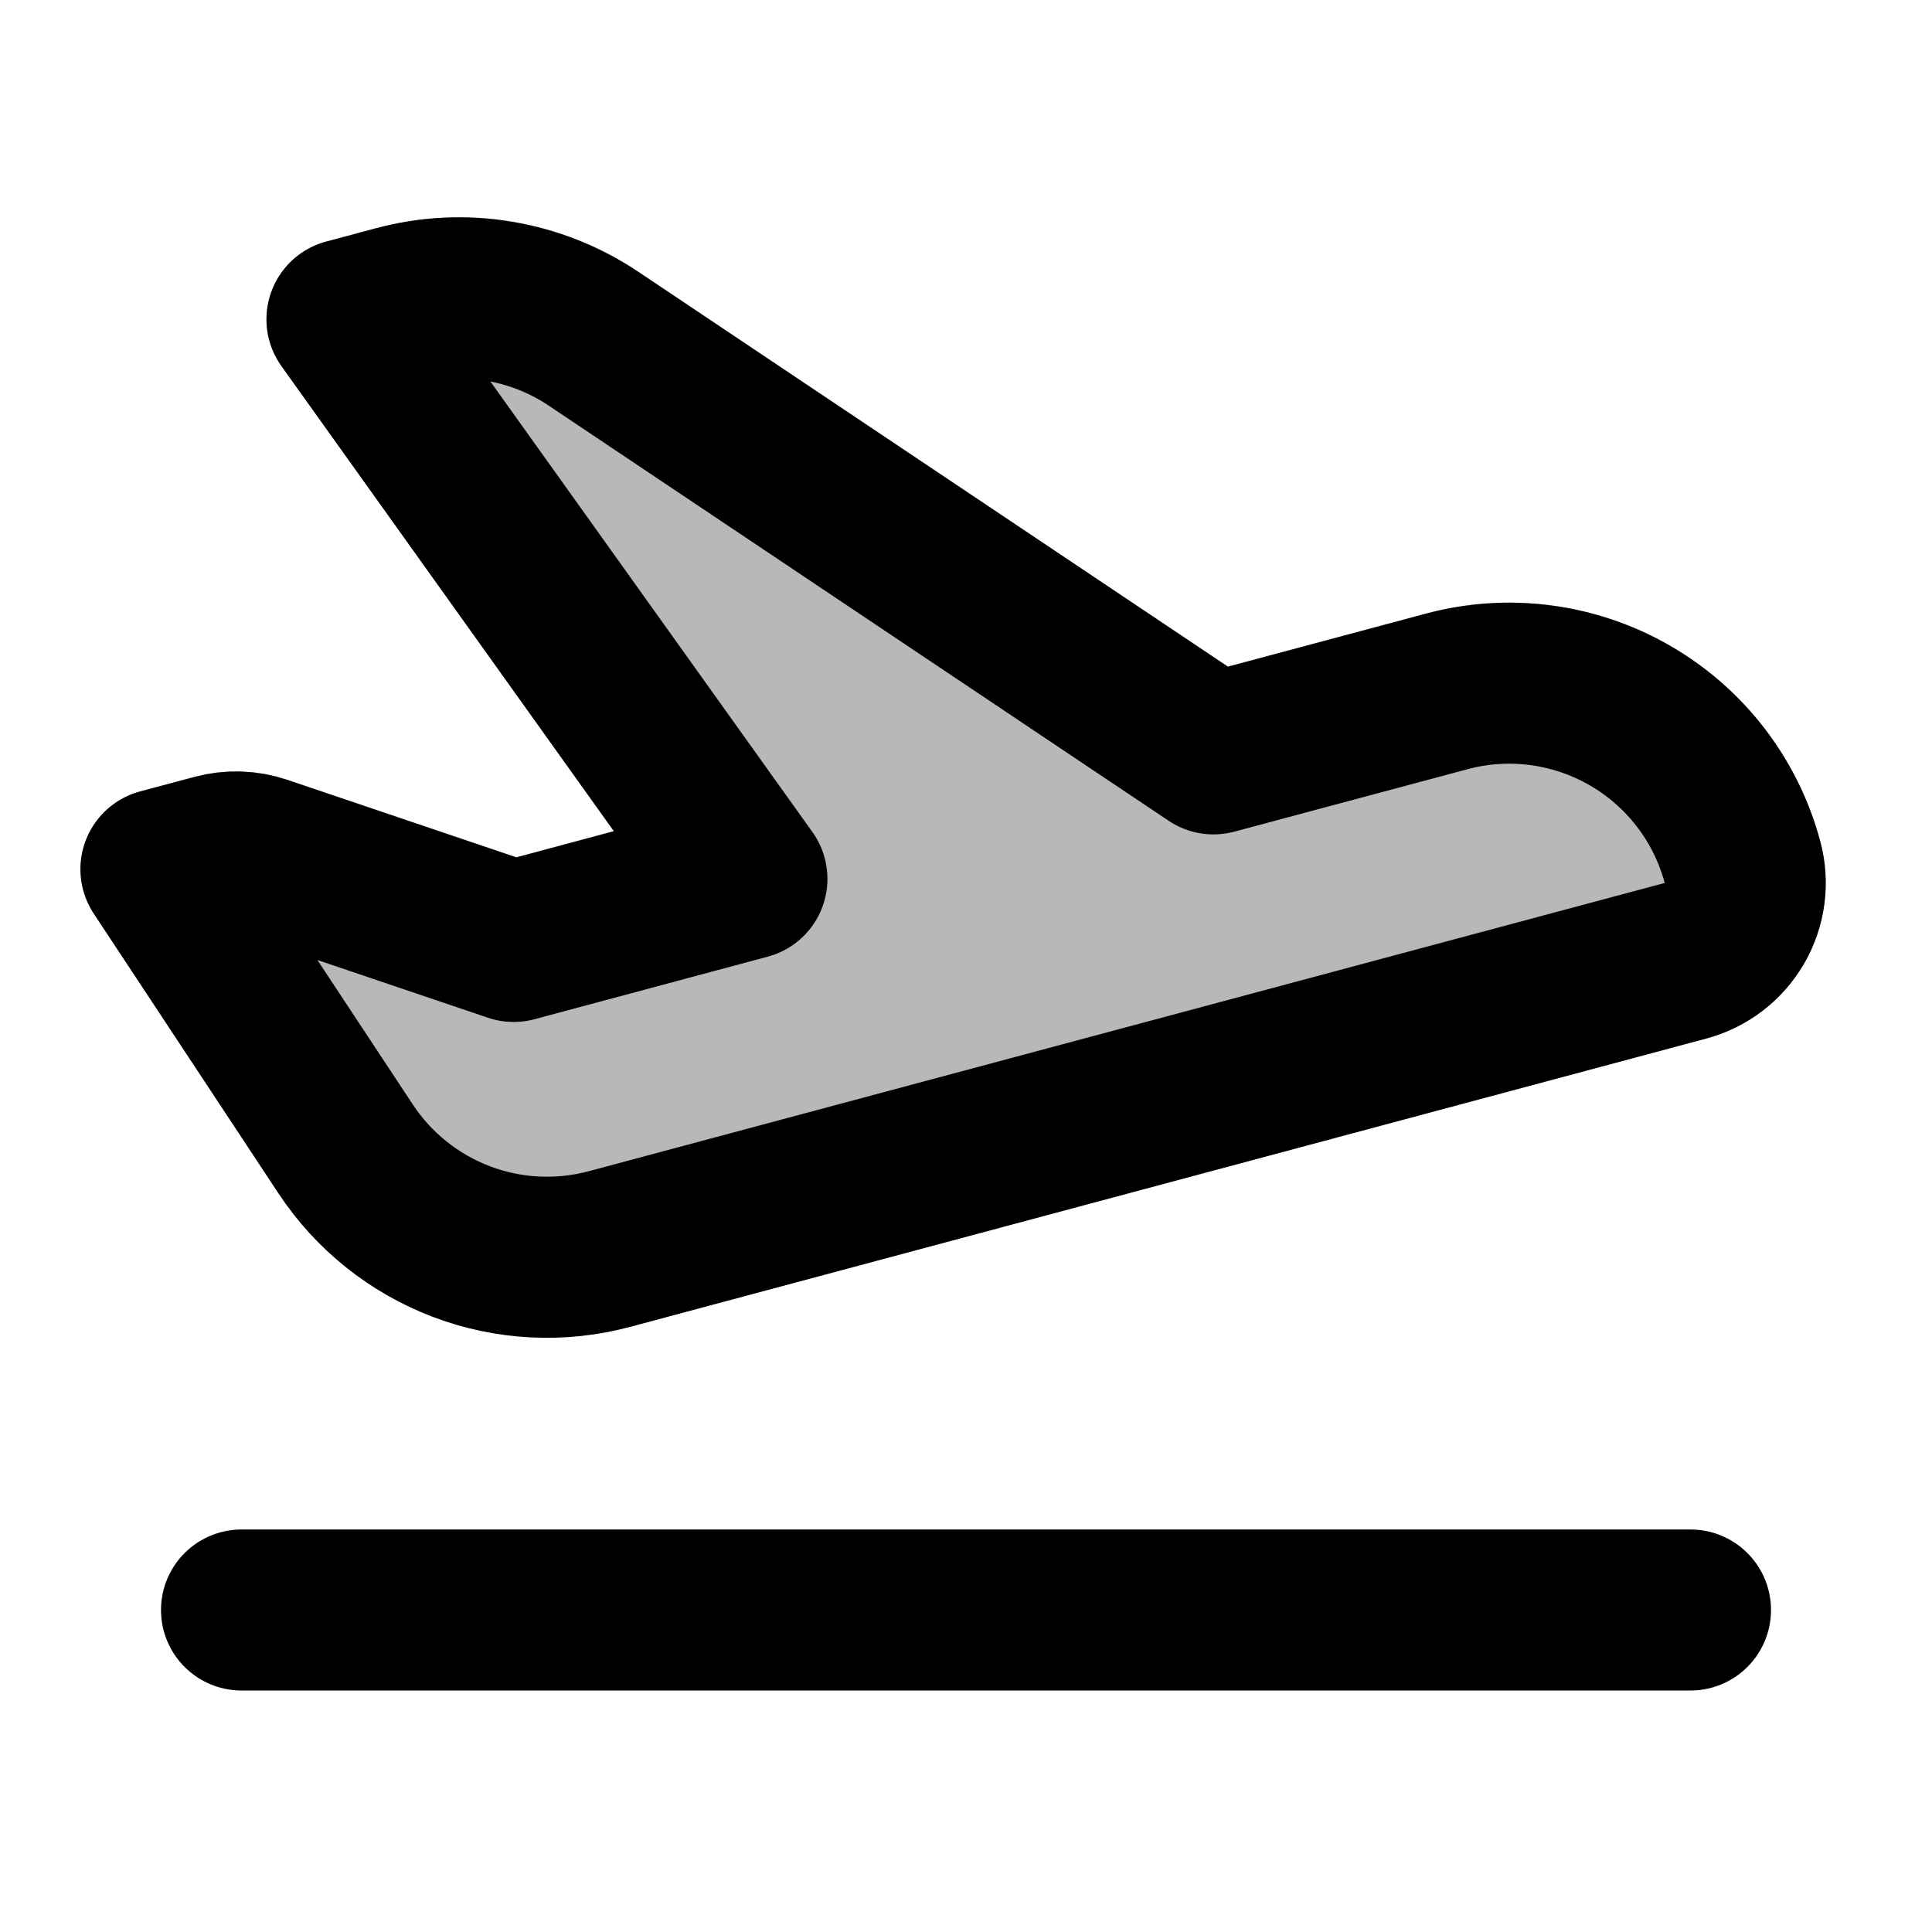 <svg
  xmlns="http://www.w3.org/2000/svg"
  width="24"
  height="24"
  viewBox="0 0 24 24"
  fill="none"
  stroke="currentColor"
  stroke-width="2"
  stroke-linecap="round"
  stroke-linejoin="round"
>
  <path d="M3 20H21" stroke="currentColor" stroke-width="2"/>
  <path d="M7.572 15.516L20.939 11.935C21.195 11.866 21.413 11.699 21.546 11.469C21.679 11.239 21.715 10.966 21.646 10.71C21.44 9.942 20.937 9.286 20.248 8.889C19.559 8.491 18.74 8.383 17.972 8.589L15.074 9.365L7.373 4.208C7.018 3.97 6.616 3.811 6.194 3.741C5.773 3.67 5.341 3.691 4.928 3.802L4.31 3.967L9.278 10.918L6.381 11.695L3.252 10.636C3.065 10.573 2.863 10.566 2.673 10.618L1.999 10.798L4.293 14.272C4.639 14.797 5.143 15.2 5.732 15.424C6.32 15.647 6.964 15.679 7.572 15.516Z" stroke="currentColor" stroke-width="2"/>
  <path d="M7.573 15.514L20.94 11.932C21.196 11.863 21.414 11.696 21.547 11.466C21.679 11.237 21.715 10.964 21.647 10.708C21.441 9.94 20.938 9.284 20.249 8.887C19.56 8.489 18.741 8.381 17.973 8.587L15.075 9.363L7.374 4.205C7.019 3.967 6.617 3.808 6.195 3.738C5.773 3.668 5.341 3.689 4.928 3.8L4.311 3.965L9.279 10.915L6.381 11.692L3.253 10.634C3.066 10.57 2.864 10.564 2.673 10.615L2 10.795L4.293 14.269C4.64 14.794 5.143 15.197 5.732 15.421C6.321 15.644 6.965 15.677 7.573 15.514Z" fill="currentColor" opacity="0.28"/>
</svg>